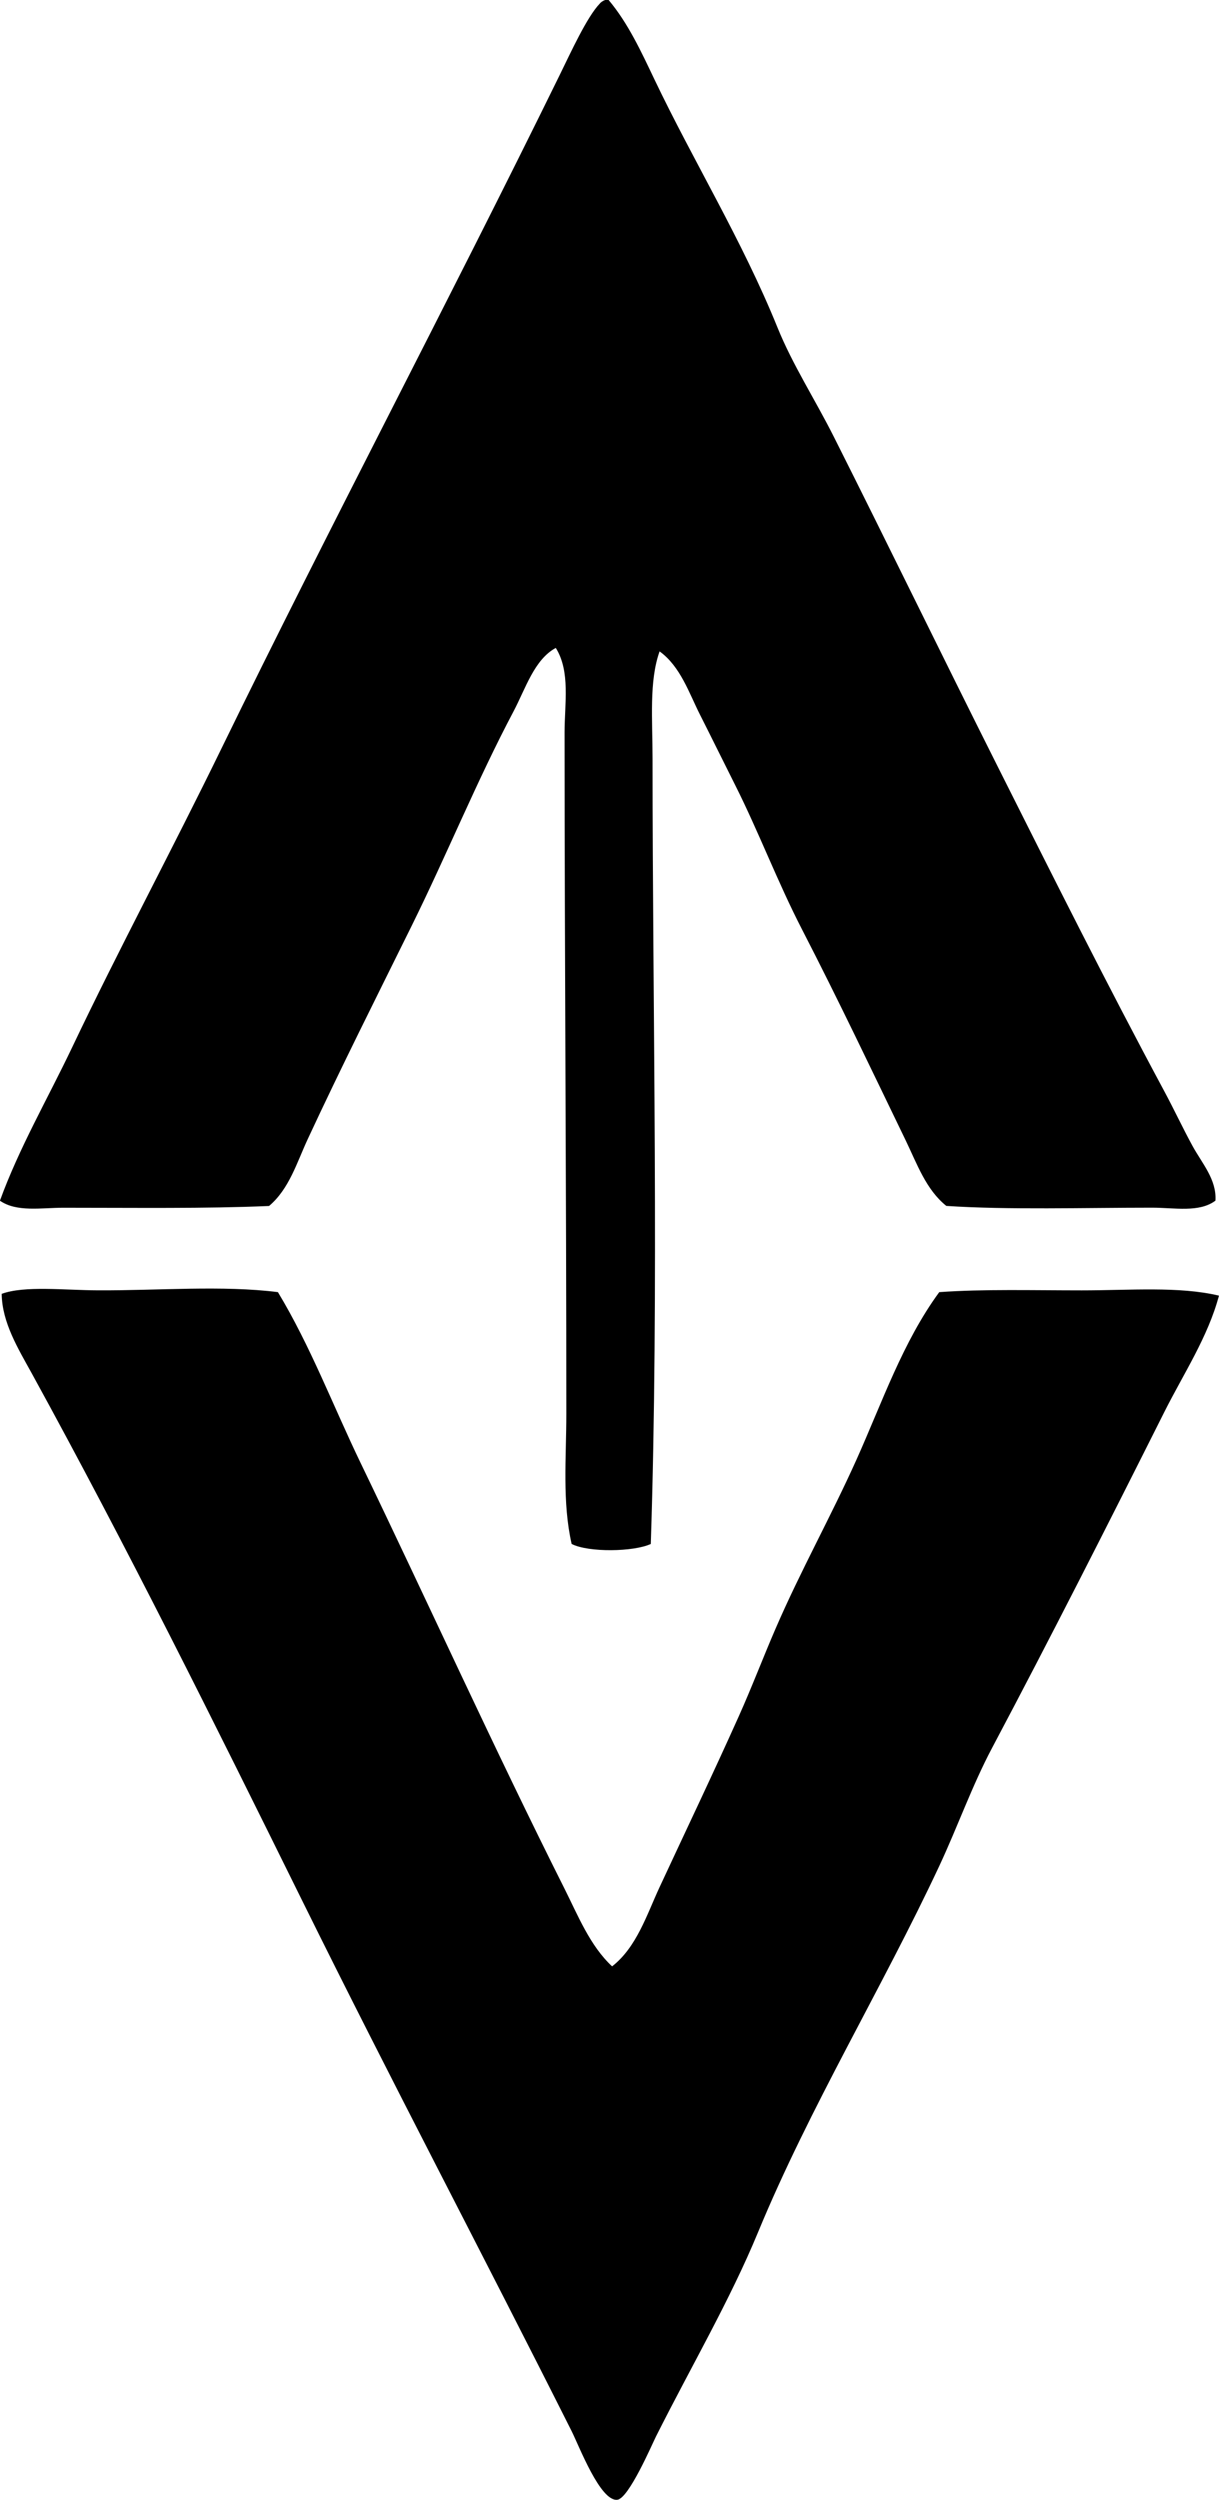 <?xml version="1.0" encoding="iso-8859-1"?>
<!-- Generator: Adobe Illustrator 19.2.0, SVG Export Plug-In . SVG Version: 6.00 Build 0)  -->
<svg version="1.1" xmlns="http://www.w3.org/2000/svg" xmlns:xlink="http://www.w3.org/1999/xlink" x="0px" y="0px"
	 viewBox="0 0 33.989 69.646" style="enable-background:new 0 0 33.989 69.646;" xml:space="preserve">
<g id="Vector_x5F_Aerospace">
	<path style="fill-rule:evenodd;clip-rule:evenodd;" d="M16.872,0c0.033,0,0.065,0,0.098,0c0.544,0.646,0.913,1.449,1.275,2.207
		c1.086,2.278,2.449,4.488,3.433,6.916c0.421,1.04,1.051,2.011,1.569,3.041c1.51,2.999,3.035,6.135,4.561,9.171
		c1.526,3.036,3.031,6.044,4.659,9.073c0.264,0.491,0.516,1.029,0.785,1.521c0.263,0.481,0.675,0.933,0.638,1.521
		c-0.453,0.34-1.142,0.196-1.766,0.196c-1.879,0-4.013,0.065-5.738-0.049c-0.566-0.453-0.818-1.174-1.128-1.815
		c-0.93-1.92-1.883-3.927-2.894-5.885c-0.682-1.321-1.205-2.711-1.864-4.022c-0.328-0.651-0.655-1.318-0.981-1.961
		c-0.307-0.607-0.547-1.348-1.128-1.766c-0.296,0.836-0.196,1.892-0.196,2.992c0,7.061,0.182,14.841-0.049,21.875
		c-0.476,0.221-1.736,0.241-2.207,0c-0.265-1.168-0.148-2.397-0.148-3.629c0-6.346-0.048-12.551-0.049-18.981
		c0-0.806,0.166-1.696-0.245-2.354c-0.601,0.325-0.843,1.135-1.177,1.766c-1.019,1.924-1.858,3.989-2.845,5.984
		c-0.98,1.982-1.963,3.933-2.894,5.934c-0.302,0.649-0.518,1.392-1.079,1.864c-1.802,0.077-3.737,0.049-5.738,0.049
		c-0.612,0-1.298,0.129-1.766-0.196c0.533-1.468,1.334-2.846,2.011-4.267c1.32-2.773,2.787-5.504,4.169-8.338
		c3.024-6.2,6.295-12.375,9.417-18.735c0.328-0.669,0.771-1.64,1.128-2.011C16.761,0.053,16.813,0.024,16.872,0z"/>
	<path style="fill-rule:evenodd;clip-rule:evenodd;" d="M7.749,35.999c0.906,1.499,1.538,3.168,2.305,4.757
		c1.886,3.907,3.71,7.931,5.689,11.869c0.372,0.74,0.707,1.584,1.324,2.158c0.684-0.532,0.967-1.439,1.324-2.207
		c0.734-1.578,1.489-3.157,2.207-4.757c0.367-0.817,0.677-1.637,1.03-2.452c0.694-1.604,1.547-3.129,2.256-4.708
		c0.716-1.596,1.289-3.275,2.305-4.66c1.233-0.088,2.616-0.049,3.973-0.049c1.333,0,2.715-0.118,3.826,0.147
		c-0.307,1.151-0.983,2.167-1.521,3.237c-1.564,3.115-3.158,6.259-4.807,9.367c-0.555,1.046-0.959,2.193-1.471,3.287
		c-1.589,3.393-3.613,6.72-5.052,10.201c-0.781,1.89-1.859,3.729-2.845,5.689c-0.111,0.221-0.759,1.729-1.079,1.766
		c-0.474,0.055-1.062-1.488-1.275-1.913c-2.51-4.991-5.039-9.778-7.504-14.763c-2.476-5.007-4.881-9.851-7.553-14.714
		c-0.372-0.676-0.824-1.406-0.834-2.207c0.634-0.234,1.752-0.101,2.698-0.098C4.423,35.956,6.208,35.805,7.749,35.999z"/>
</g>
<g id="Layer_1">
</g>
</svg>
